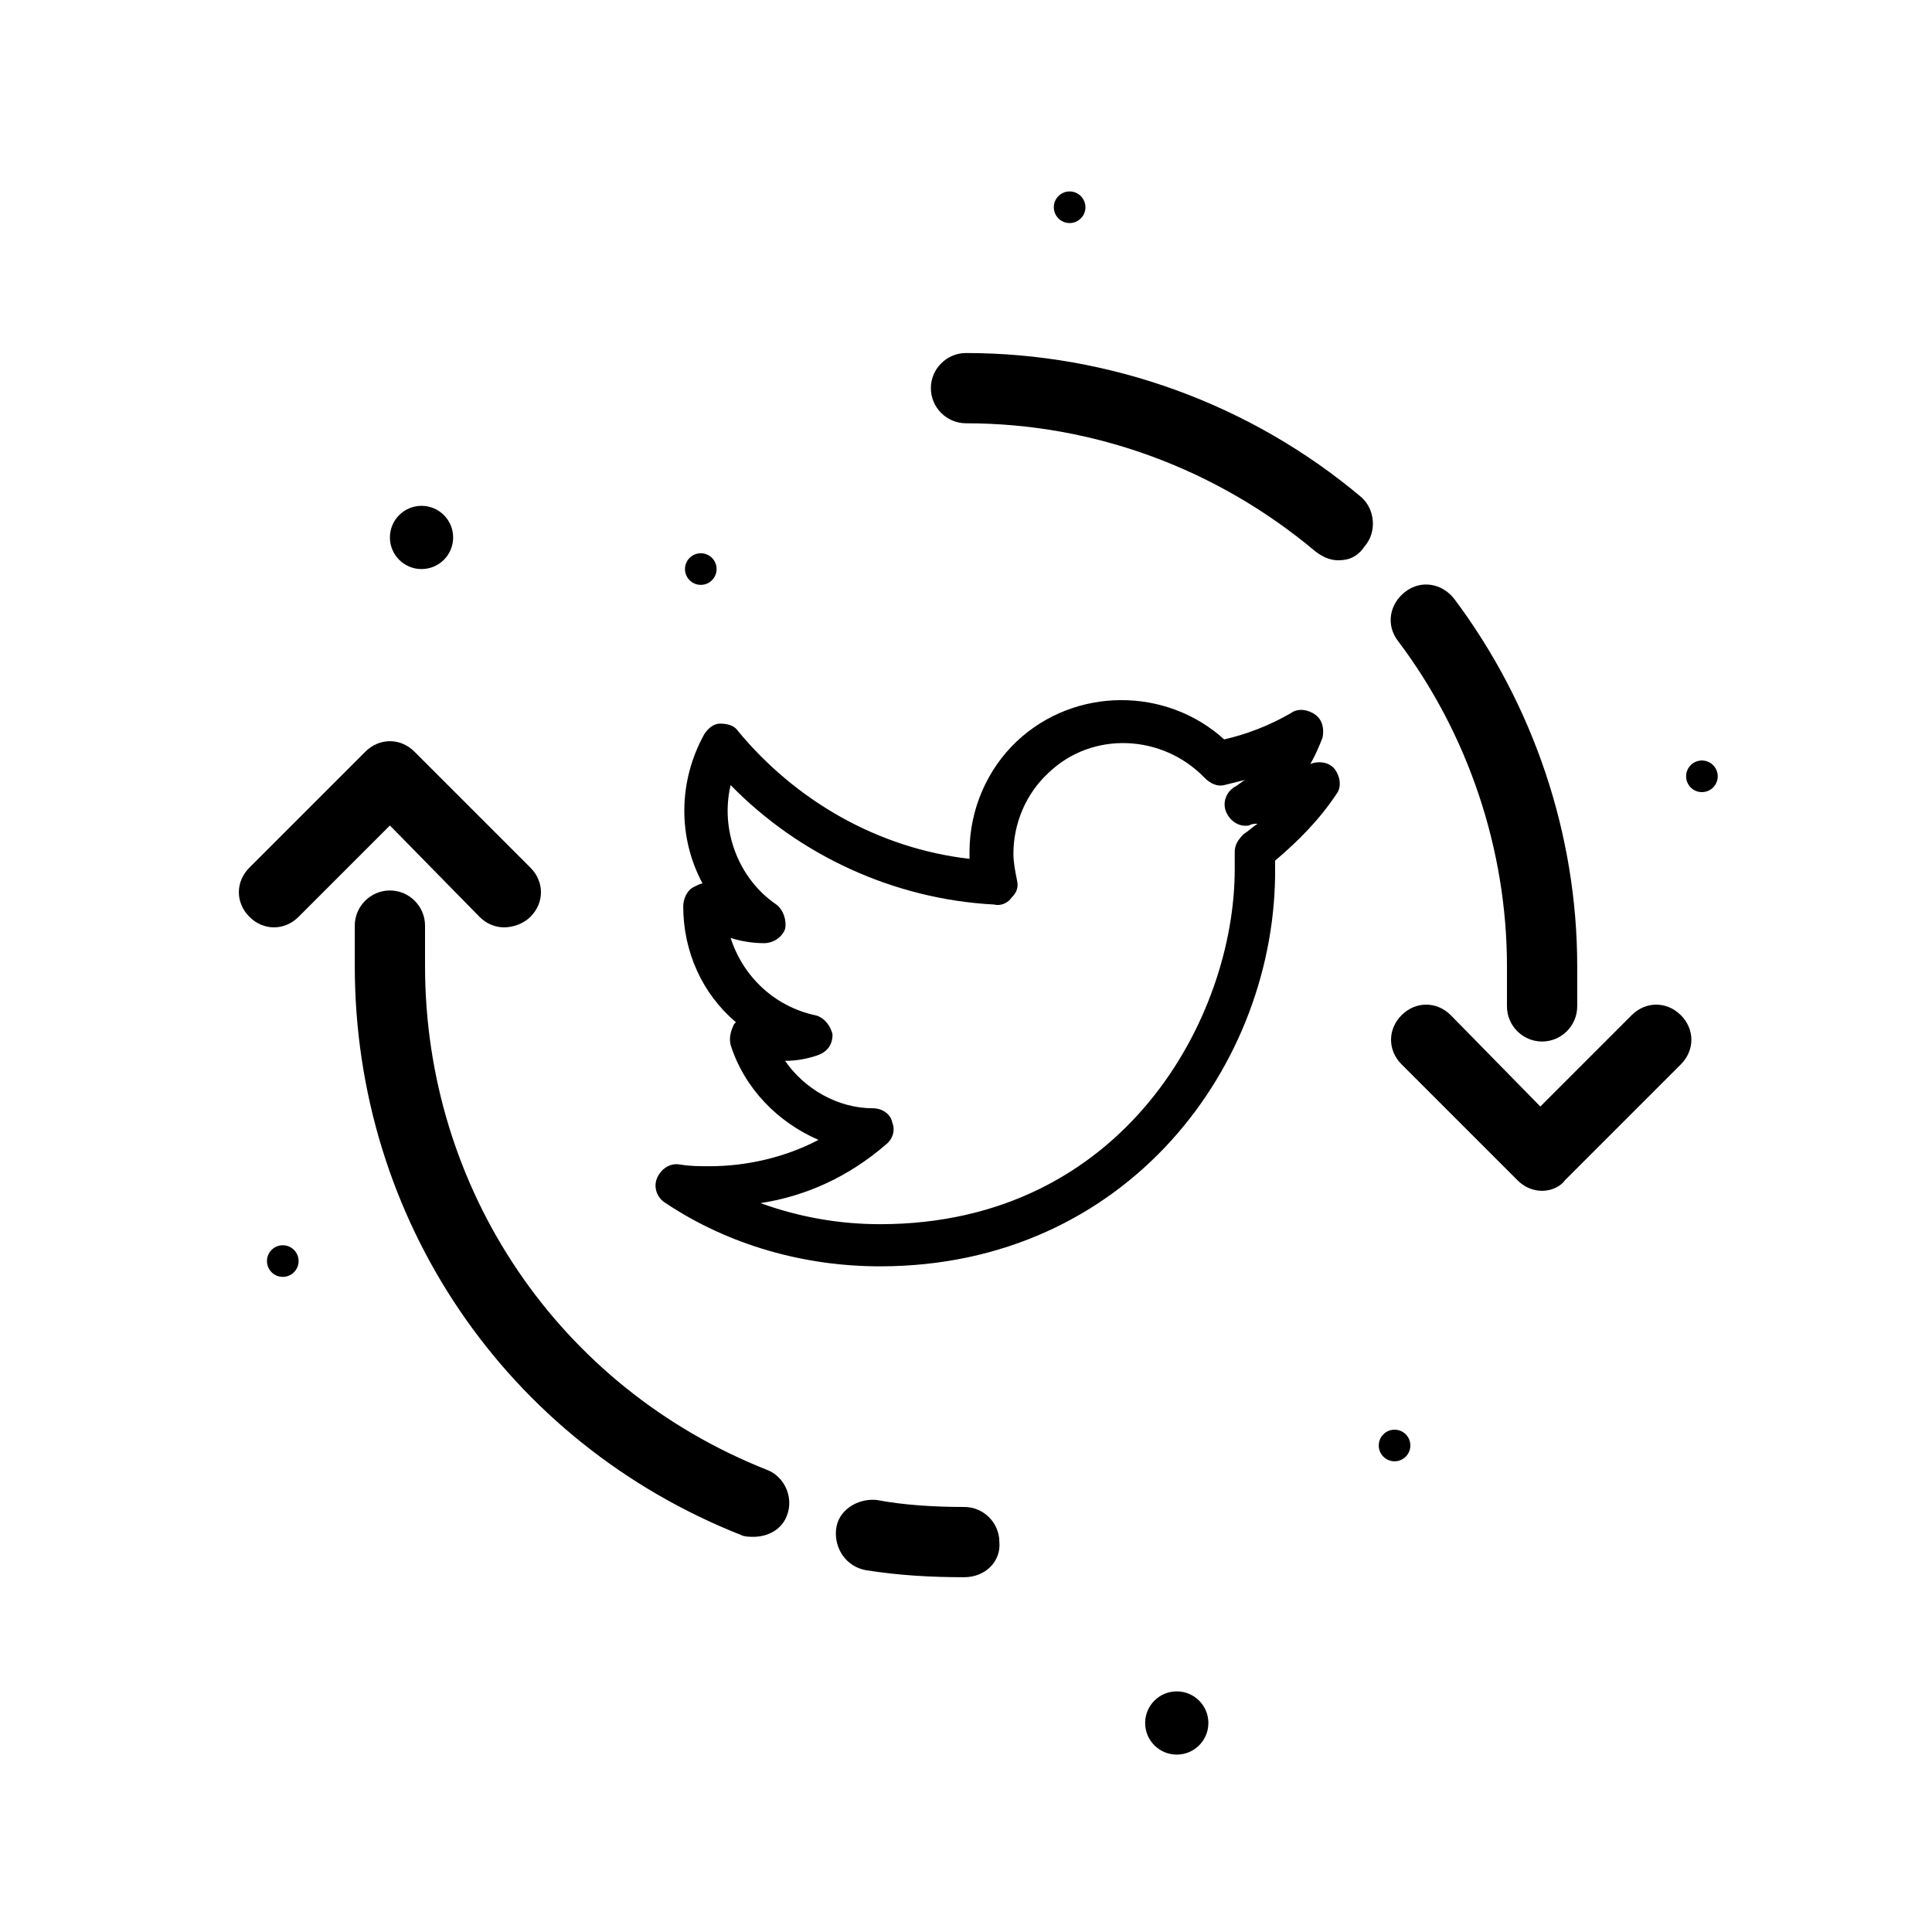 <?xml version="1.0" encoding="UTF-8"?>
<svg enable-background="new 0 0 110 110" version="1.1" viewBox="0 0 110 110" xml:space="preserve" xmlns="http://www.w3.org/2000/svg">
<circle cx="24" cy="30.6" r="1.8"/>
<circle cx="60.9" cy="11.8" r=".9"/>
<circle cx="39.9" cy="32.4" r=".9"/>
<circle cx="79.4" cy="82.3" r=".9"/>
<circle cx="67" cy="98.1" r="1.8"/>
<circle cx="96.9" cy="44.2" r=".9"/>
<circle cx="16.1" cy="71.8" r=".9"/>
<path d="m50.1 72.1c-4.3 0-8.6-1.2-12.2-3.6-0.5-0.3-0.7-0.9-0.5-1.4s0.7-0.9 1.3-0.8 1.1 0.1 1.7 0.1c2.1 0 4.3-0.5 6.2-1.5-2.3-1-4.2-2.9-5-5.4-0.1-0.4 0-0.8 0.2-1.2l0.1-0.1c-1.9-1.6-3-4-3-6.6 0-0.4 0.2-0.9 0.6-1.1 0.2-0.1 0.4-0.2 0.5-0.2-1.4-2.6-1.4-5.8 0.1-8.5 0.2-0.3 0.5-0.6 0.9-0.6s0.8 0.1 1 0.4c3.3 4 8 6.7 13.2 7.3v-0.4c0-2.4 1-4.7 2.7-6.3 3.3-3.1 8.5-3.1 11.8-0.1 1.3-0.3 2.6-0.8 3.8-1.5 0.4-0.3 1-0.2 1.4 0.1s0.5 0.8 0.4 1.3c-0.2 0.5-0.4 1-0.7 1.5 0.5-0.2 1.1-0.1 1.4 0.3s0.4 1 0.1 1.4c-1 1.5-2.2 2.7-3.5 3.8v0.4c0.1 11.2-8.4 22.7-22.5 22.7zm-6.8-3.6c2.2 0.8 4.5 1.2 6.8 1.2 13.9 0 20.2-11.8 20.2-20.2v-1c0-0.4 0.2-0.7 0.5-1 0.3-0.2 0.5-0.4 0.8-0.6-0.2 0-0.3 0-0.5 0.1-0.6 0.1-1.1-0.3-1.3-0.8s0-1.1 0.5-1.4c0.2-0.1 0.4-0.3 0.6-0.4l-1.2 0.3c-0.4 0.1-0.8-0.1-1.1-0.4-2.4-2.5-6.4-2.7-8.9-0.3-1.3 1.2-2 2.9-2 4.6 0 0.5 0.1 1 0.2 1.5 0.1 0.4 0 0.7-0.3 1-0.2 0.3-0.6 0.5-1 0.4-5.7-0.3-11.1-2.8-15-6.8-0.6 2.5 0.4 5.3 2.6 6.8 0.4 0.3 0.6 0.9 0.5 1.4-0.2 0.5-0.7 0.8-1.2 0.8-0.6 0-1.3-0.1-1.9-0.3 0.7 2.2 2.5 3.9 4.8 4.4 0.5 0.1 0.9 0.6 1 1.1 0 0.6-0.3 1-0.9 1.2s-1.2 0.3-1.8 0.3c1.1 1.6 3 2.7 5 2.7 0.5 0 1 0.3 1.1 0.8 0.2 0.5 0 1-0.4 1.3-2.1 1.8-4.5 2.9-7.1 3.3z"/>
<path d="m76.2 31.9c-0.5 0-0.9-0.2-1.3-0.5-5.6-4.7-12.6-7.3-19.9-7.3-1.1 0-2-0.9-2-2s0.9-2 2-2c8.2 0 16.2 2.9 22.5 8.2 0.8 0.7 0.9 2 0.2 2.8-0.4 0.6-0.9 0.8-1.5 0.8z"/>
<path d="m87.8 59.3c-1.1 0-2-0.9-2-2v-2.3c0-6.6-2.2-13.2-6.2-18.5-0.7-0.9-0.5-2.1 0.4-2.8s2.1-0.5 2.8 0.4c4.5 6 7 13.4 7 20.9v2.3c0 1.1-0.9 2-2 2z"/>
<path d="m54.9 89.8c-1.9 0-3.7-0.1-5.6-0.4-1.1-0.2-1.8-1.2-1.7-2.3s1.2-1.8 2.3-1.7c1.6 0.3 3.3 0.4 5 0.4 1.1 0 2 0.9 2 2 0.1 1.1-0.8 2-2 2 0.1 0 0.1 0 0 0z"/>
<path d="m42.9 87.5c-0.2 0-0.5 0-0.7-0.1-13.4-5.3-22-18-22-32.4v-2.3c0-1.1 0.9-2 2-2s2 0.9 2 2v2.3c0 12.7 7.6 24 19.5 28.7 1 0.4 1.5 1.6 1.1 2.6-0.3 0.8-1.1 1.2-1.9 1.2z"/>
<path d="m87.8 67.8c-0.5 0-1-0.2-1.4-0.6l-6.6-6.6c-0.8-0.8-0.8-2 0-2.8s2-0.8 2.8 0l5.1 5.2 5.2-5.2c0.8-0.8 2-0.8 2.8 0s0.8 2 0 2.8l-6.6 6.6c-0.2 0.3-0.7 0.6-1.3 0.6z"/>
<path d="m28.7 52.8c-0.5 0-1-0.2-1.4-0.6l-5.1-5.2-5.2 5.2c-0.8 0.8-2 0.8-2.8 0s-0.8-2 0-2.8l6.6-6.6c0.4-0.4 0.9-0.6 1.4-0.6s1 0.2 1.4 0.6l6.6 6.6c0.8 0.8 0.8 2 0 2.8-0.4 0.4-1 0.6-1.5 0.6z"/>
</svg>